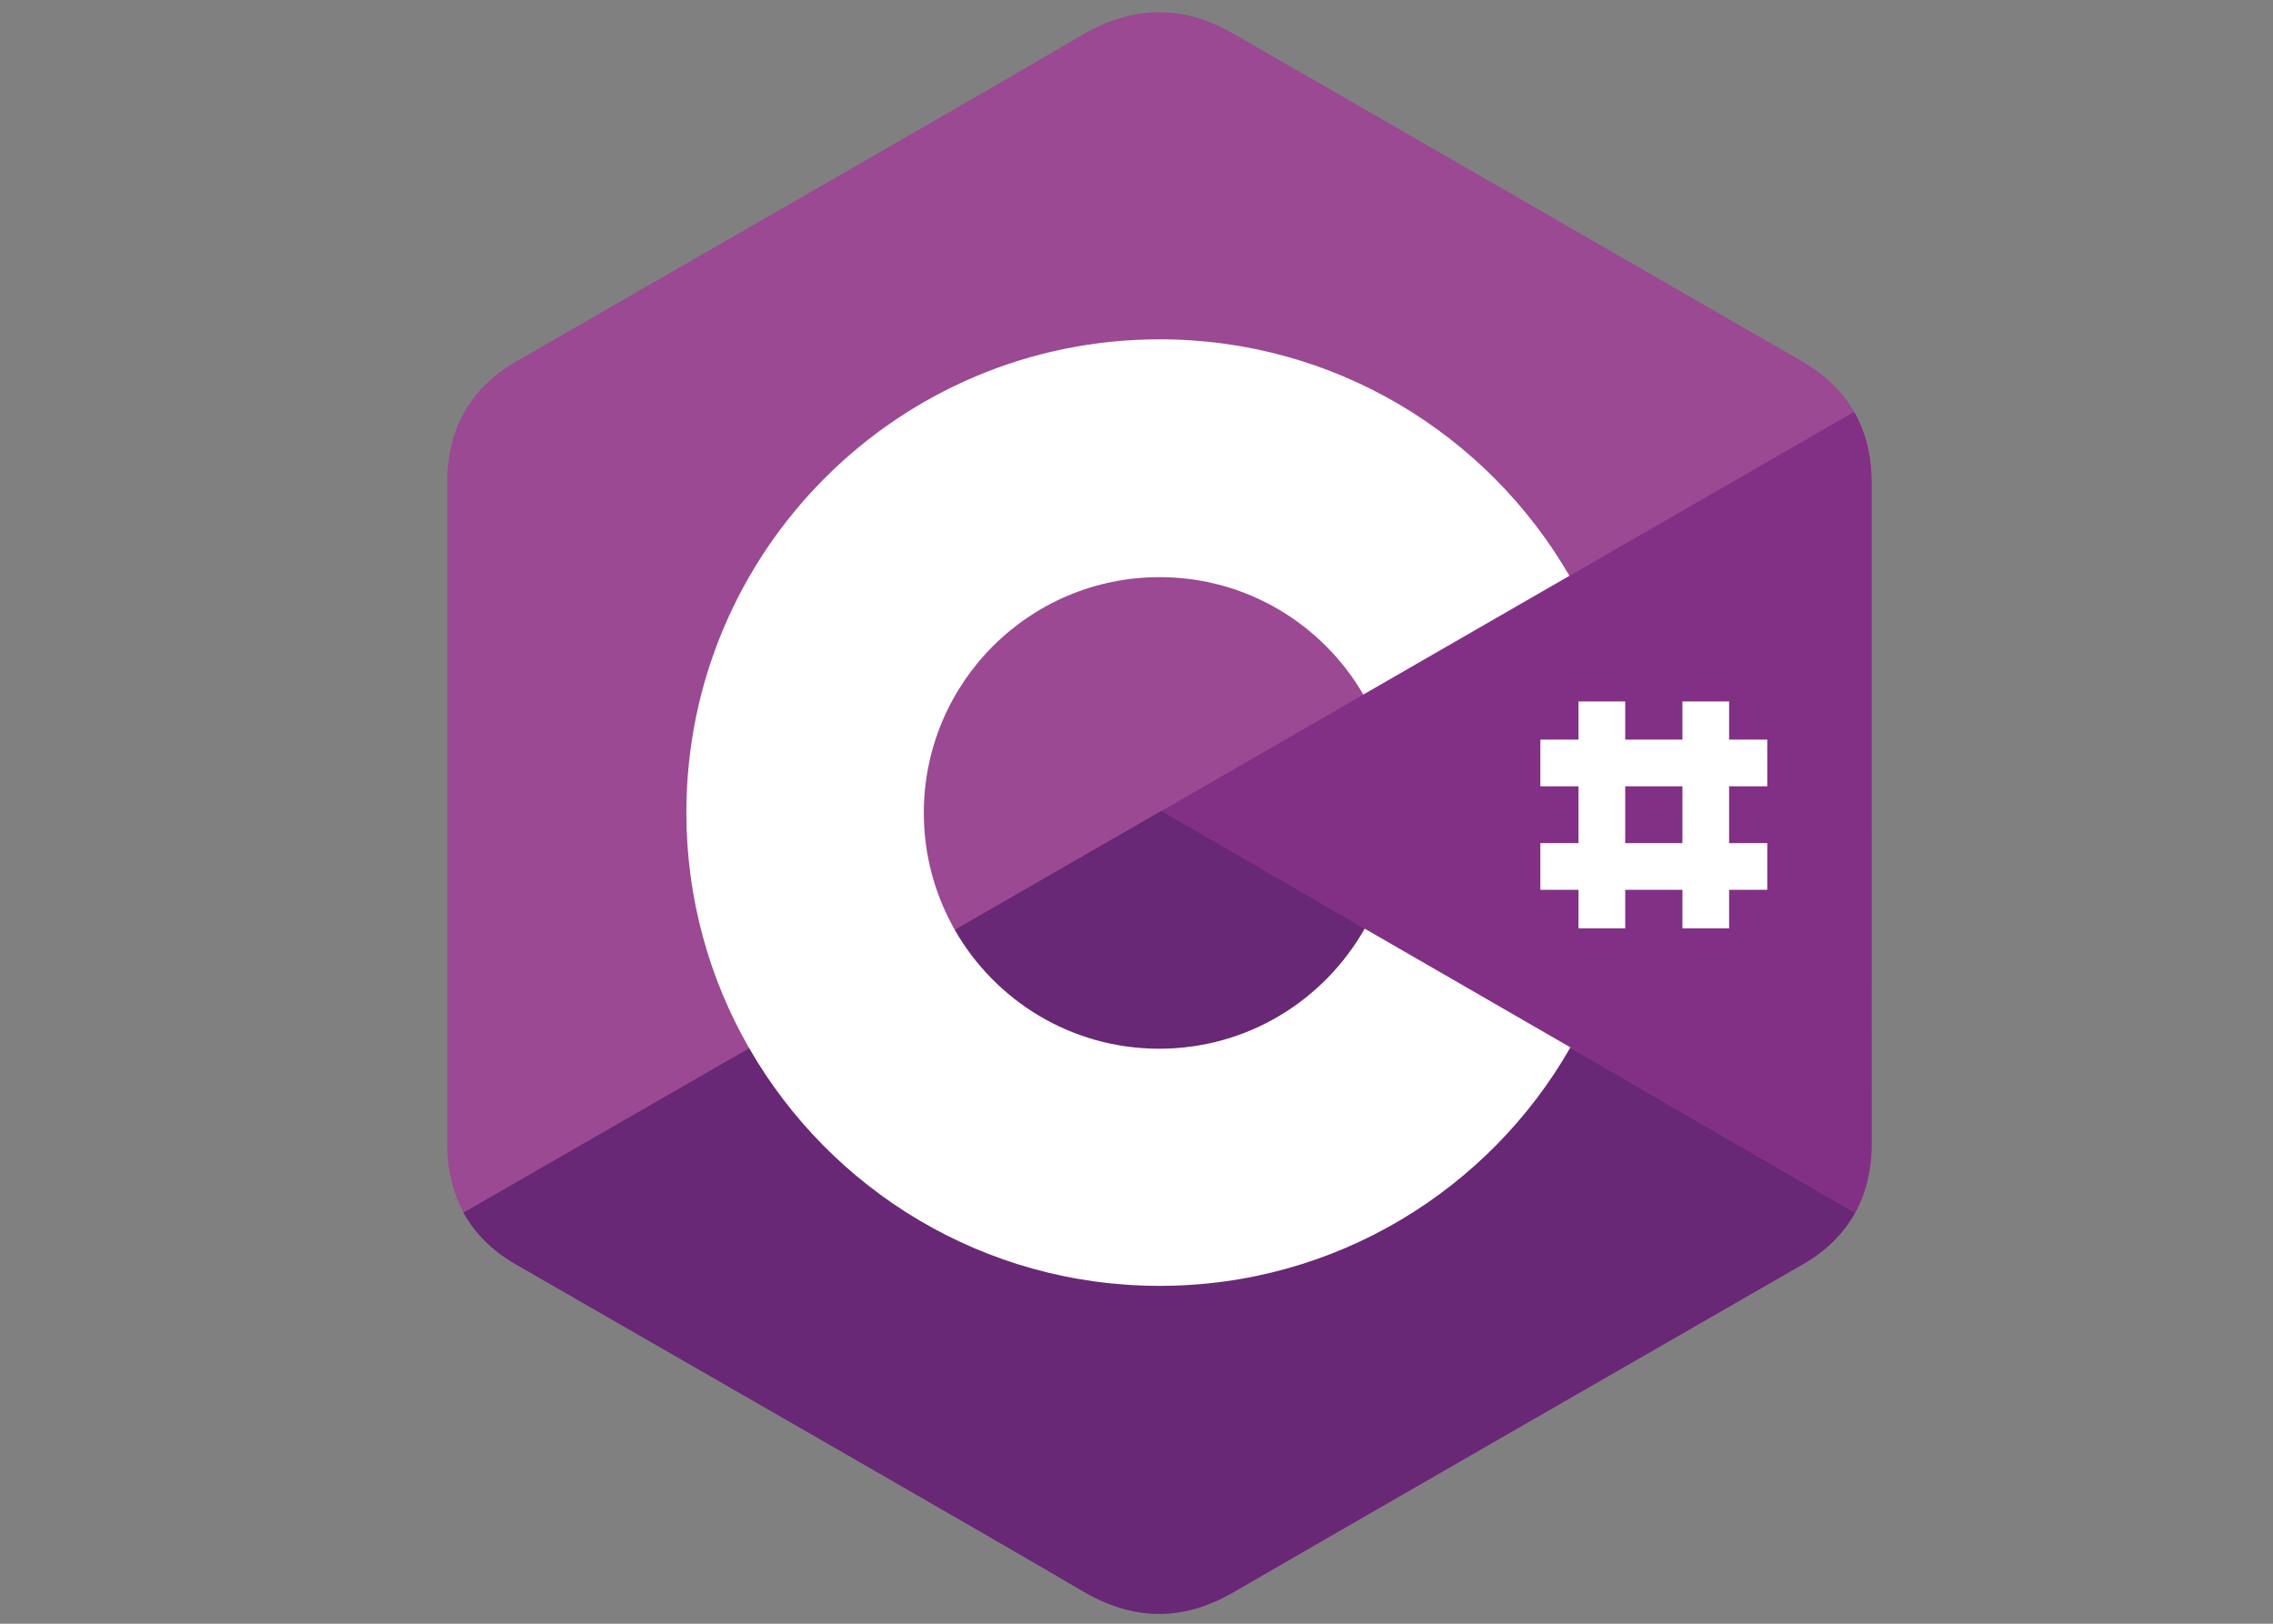 <?xml version="1.0" encoding="utf-8"?>
<!-- Generator: Adobe Illustrator 28.0.0, SVG Export Plug-In . SVG Version: 6.00 Build 0)  -->
<svg version="1.1" id="Capa_1" xmlns="http://www.w3.org/2000/svg" xmlns:xlink="http://www.w3.org/1999/xlink" x="0px" y="0px"
	 viewBox="0 0 560 400" style="enable-background:new 0 0 560 400;" xml:space="preserve">
<rect x="0" y="0" width="560" height="400" fill="#808080" stroke="none"/>
<style type="text/css">
	.st0{fill:#9B4993;}
	.st1{fill:#682876;}
	.st2{fill:#823085;}
	.st3{fill:#FFFFFF;}
</style>
<g>
	<g transform="matrix(.831 0 0 .831 145 48.271)">
		<path class="st0" d="M380.4,85.1c0-8-1.7-15-5.2-21.1c-3.4-6-8.5-10.9-15.3-14.9c-56.2-32.4-112.5-64.8-168.7-97.2
			c-15.2-8.7-29.9-8.4-44.9,0.4C123.9-34.4,11.9,29.8-21.5,49.1c-13.8,8-20.4,20.1-20.4,36c0,65.2,0,130.4,0,195.6
			c0,7.8,1.6,14.7,4.9,20.7c3.4,6.1,8.5,11.3,15.5,15.3c33.4,19.3,145.5,83.5,167.9,96.8c15.1,8.9,29.7,9.2,44.9,0.4
			c56.2-32.5,112.5-64.8,168.8-97.2c7-4,12.1-9.2,15.5-15.3c3.3-6,4.9-12.9,4.9-20.7C380.4,280.7,380.4,150.3,380.4,85.1L380.4,85.1
			z"/>
		<path class="st1" d="M169.9,182.3L-37.1,301.4c3.4,6.1,8.5,11.3,15.5,15.3c33.4,19.3,145.5,83.5,167.9,96.8
			c15.1,8.9,29.7,9.2,44.9,0.4c56.2-32.5,112.5-64.8,168.8-97.2c7-4,12.1-9.2,15.5-15.3L169.9,182.3z"/>
		<path class="st1" d="M108.6,217.6c12,21,34.7,35.2,60.6,35.2c26.1,0,48.9-14.4,60.9-35.6l-60.2-34.9L108.6,217.6z"/>
		<path class="st2" d="M380.4,85.1c0-8-1.7-15-5.2-21.1L169.9,182.3l205.6,119.1c3.3-6,4.9-12.9,4.9-20.7
			C380.4,280.7,380.4,150.3,380.4,85.1L380.4,85.1z"/>
		<path class="st3" d="M230.1,217.2c-12,21.2-34.7,35.6-60.9,35.6c-26,0-48.6-14.2-60.6-35.2c-5.8-10.2-9.2-22-9.2-34.7
			c0-38.6,31.3-69.9,69.9-69.9c25.8,0,48.3,14,60.4,34.8l61.1-35.2c-24.3-41.9-69.6-70.1-121.5-70.1c-77.5,0-140.3,62.8-140.3,140.3
			c0,25.4,6.8,49.3,18.6,69.8c24.2,42.1,69.6,70.5,121.7,70.5c52.2,0,97.7-28.5,121.8-70.7L230.1,217.2z"/>
	</g>
	<g>
		<path class="st3" d="M388.9,172.8h11.5v55.9h-11.5V172.8z"/>
		<path class="st3" d="M414.5,172.8H426v55.9h-11.5V172.8z"/>
		<path class="st3" d="M379.5,182.2h55.9v11.5h-55.9V182.2z"/>
		<path class="st3" d="M379.5,207.7h55.9v11.5h-55.9V207.7z"/>
	</g>
</g>
</svg>
